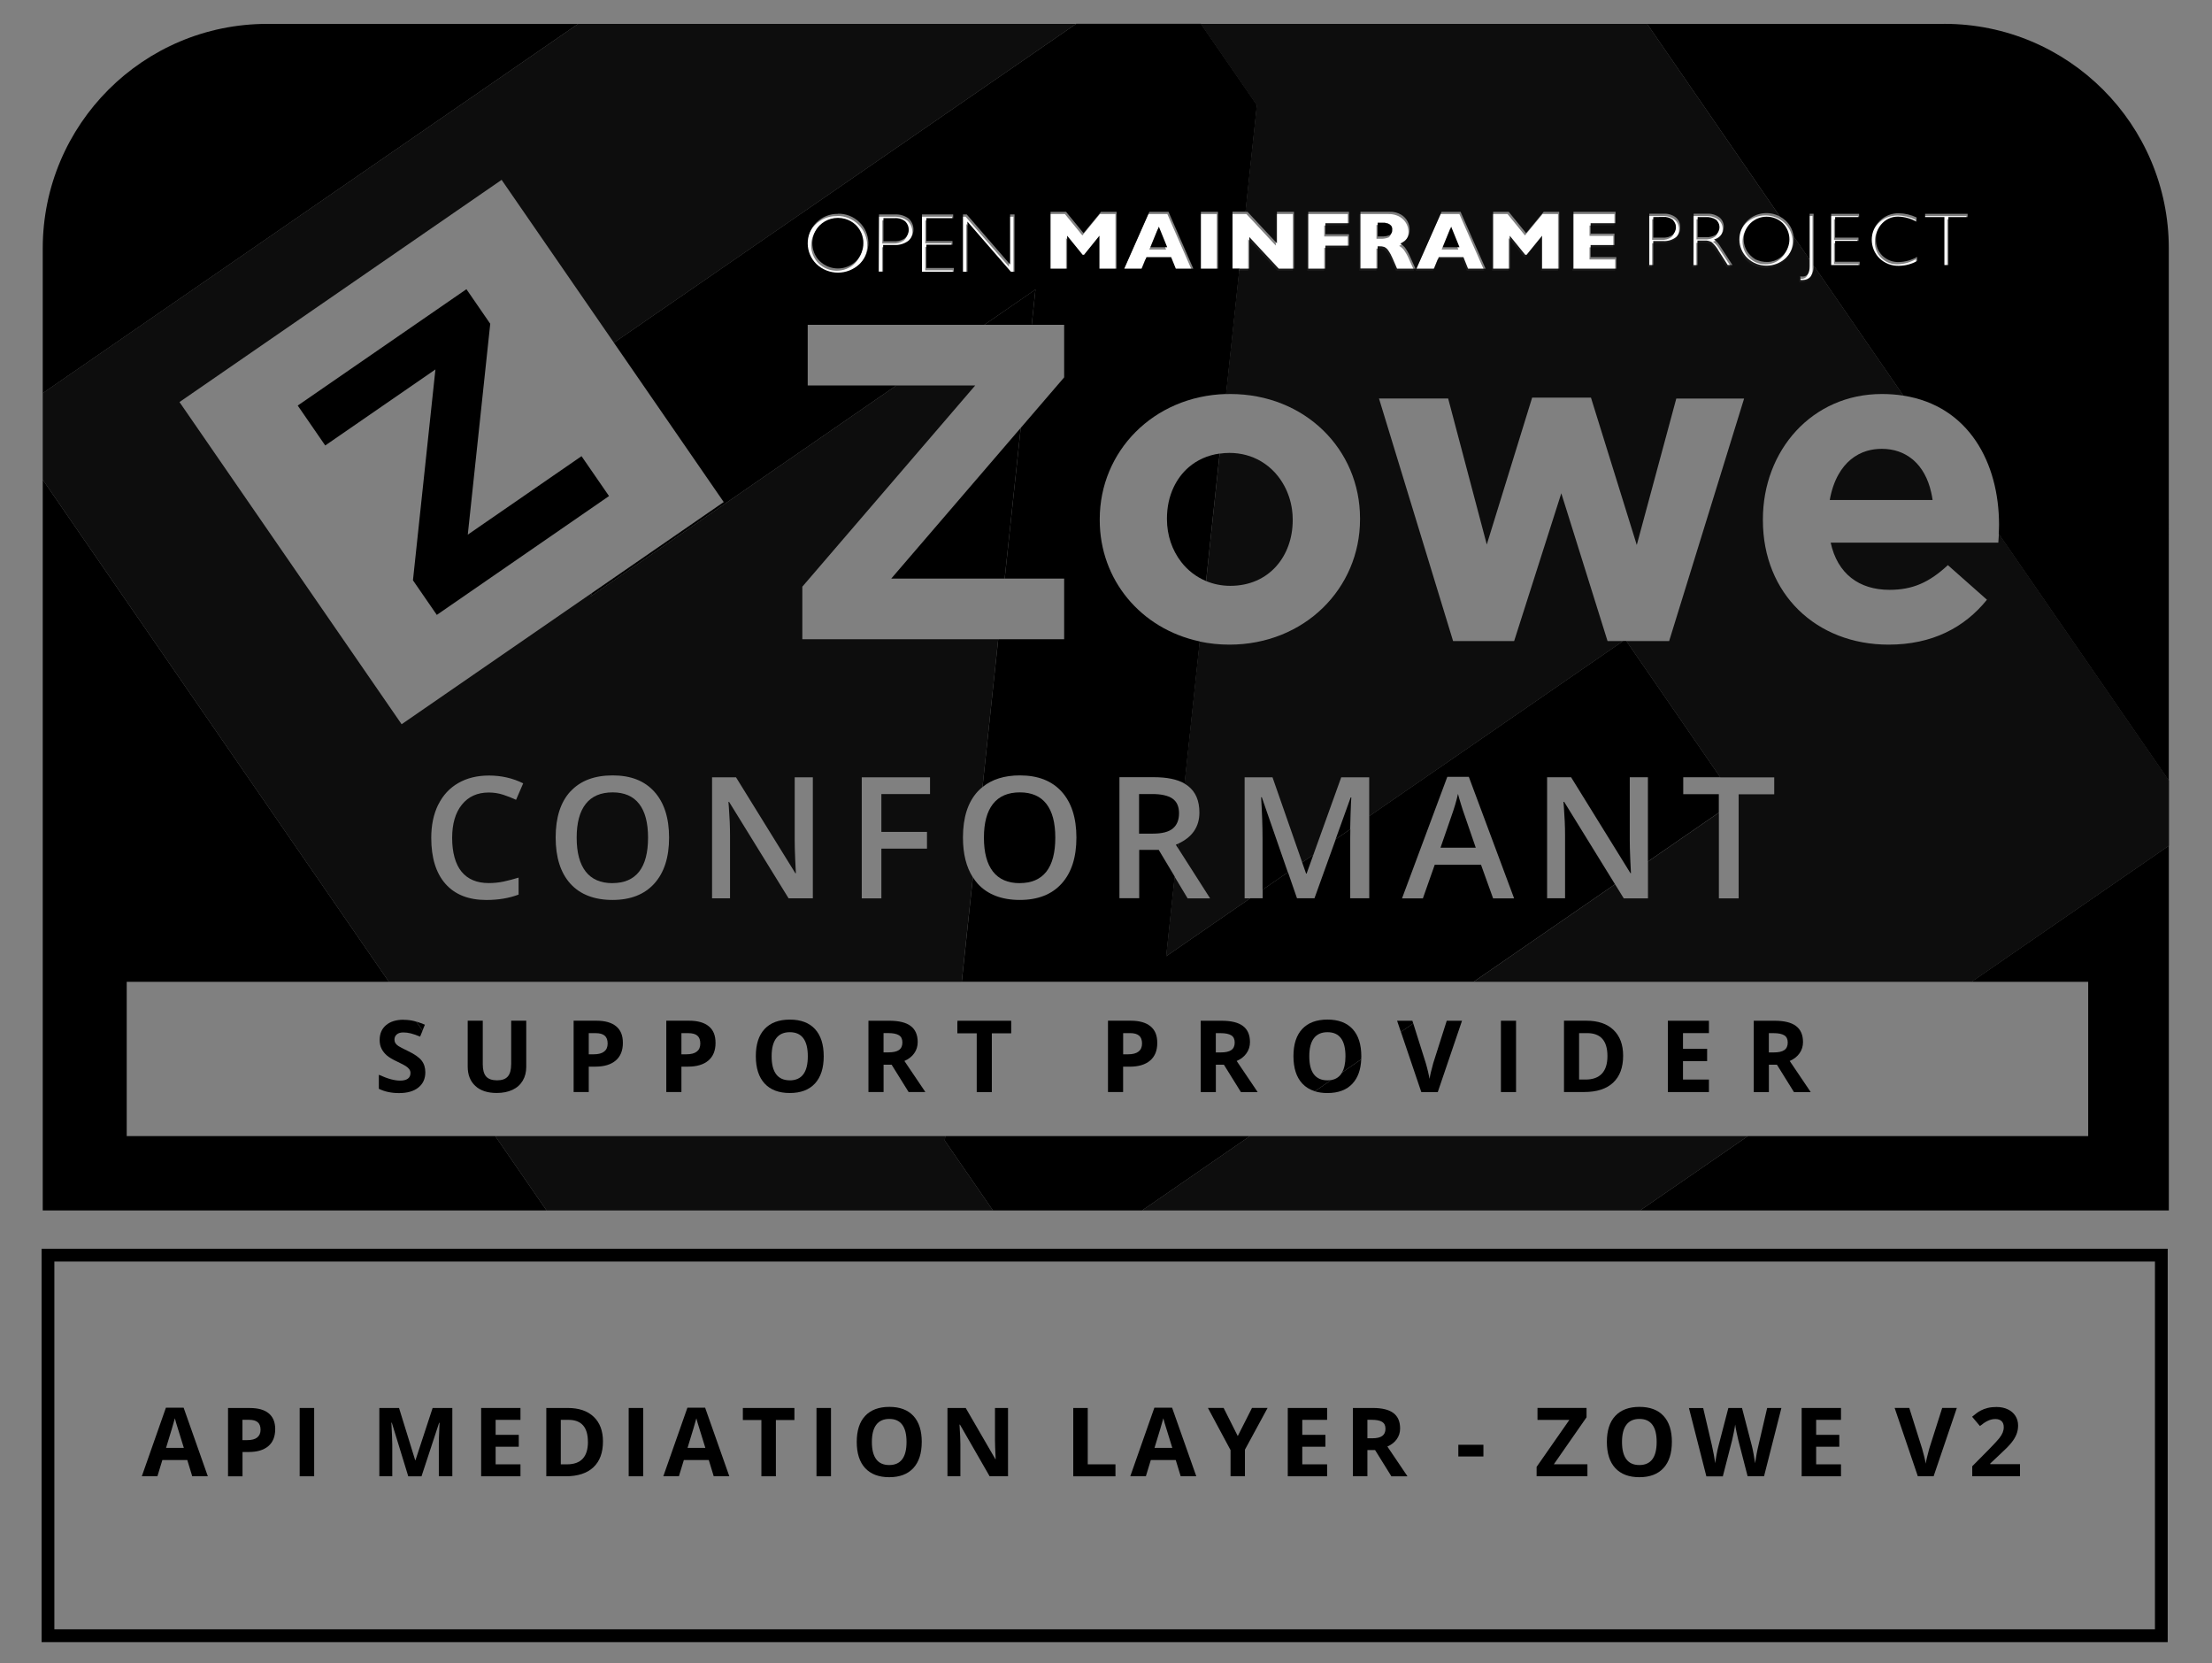 <?xml version="1.0" encoding="UTF-8"?><svg id="a" xmlns="http://www.w3.org/2000/svg" viewBox="0 0 624.24 469.28"><rect x="0" y="0" width="624.24" height="469.28" fill="#808080" stroke="none"/><defs><style>.b{fill:none;}.c{fill:#fff;}.d{opacity:.9;}</style></defs><path class="b" d="M391.91,66.95c.46-.34,.7-.88,.65-1.45v-.05c.06-.61-.22-1.21-.74-1.54-.74-.35-1.55-.51-2.36-.45h-1.01v3.87h1.03c.83,.06,1.66-.08,2.43-.39Z"/><path class="b" d="M483.96,66.8c1.15-.97,1.29-2.69,.32-3.84l-.33-.33c-.84-.55-1.83-.81-2.83-.75h-2.36v5.67h2.39c.99,.06,1.98-.2,2.81-.74Z"/><path class="b" d="M471.67,66.91c1.19-1.07,1.28-2.9,.21-4.09h0s-.02-.03-.03-.04l-.14-.16c-.76-.56-1.7-.84-2.64-.78l-2.83,.04v5.8h2.68c.98,.07,1.95-.2,2.75-.77Z"/><polygon class="b" points="409.2 64.59 406.84 70.39 411.55 70.39 409.2 64.59"/><path class="b" d="M255.08,67.85c1.32-1.23,1.4-3.3,.18-4.62-.04-.06-.1-.12-.16-.16-.83-.63-1.86-.95-2.9-.88h-3.21v6.52h3.02c1.09,.07,2.17-.23,3.07-.86Z"/><path class="b" d="M530.75,127.26c-7.98,0-13.18,5.7-14.7,14.45h29.02c-1.14-8.62-6.21-14.45-14.32-14.45Z"/><polygon class="b" points="326.71 64.59 324.34 70.39 329.06 70.39 326.71 64.59"/><path class="b" d="M231.02,74.33c2.85,2.74,7.36,2.74,10.22,0,2.76-2.82,2.76-7.33,0-10.14-2.85-2.74-7.36-2.74-10.22,0-2.8,2.79-2.81,7.32-.02,10.12h0l.02,.02Z"/><path class="b" d="M502.78,72.72c2.48-2.52,2.48-6.56,0-9.08-2.55-2.47-6.6-2.47-9.14,0-2.5,2.5-2.5,6.56,0,9.06h0c1.21,1.22,2.87,1.88,4.58,1.84h0c1.71,.06,3.36-.61,4.57-1.83Z"/><path class="c" d="M466.24,68.64h2.75c1.29,.1,2.57-.27,3.61-1.04,.82-.7,1.27-1.75,1.22-2.83,.06-1.07-.4-2.11-1.22-2.8-1-.75-2.24-1.12-3.49-1.03h-3.99v14.47h1.11v-6.77Zm0-6.77l2.83-.04c.95-.06,1.88,.22,2.64,.78l.14,.16s.02,.03,.03,.04c1.07,1.19,.98,3.02-.21,4.09h0c-.8,.57-1.77,.84-2.75,.77h-2.68v-5.8Z"/><path class="c" d="M478.72,68.5h2c.72-.04,1.44,.13,2.06,.49,.79,.71,1.45,1.55,1.96,2.48l2.52,3.94h1.34l-3.27-5c-.47-.87-1.13-1.63-1.93-2.22,1.62-.39,2.76-1.84,2.75-3.51,.04-1.05-.41-2.06-1.23-2.72-1.03-.74-2.3-1.1-3.57-1.02h-3.7l-.04,14.5h1.11v-6.94Zm.04-6.62h2.36c1-.06,1.99,.2,2.83,.75l.33,.33c.97,1.15,.83,2.87-.32,3.84-.83,.54-1.82,.8-2.81,.74h-2.39v-5.67Z"/><path class="c" d="M503.64,73.44l.18-.18s.06-.06,.08-.09c2.76-2.9,2.64-7.49-.26-10.25h0c-3.05-2.87-7.81-2.87-10.86,0l-.14,.15h0c-2.82,2.91-2.75,7.55,.15,10.37,3.05,2.88,7.81,2.88,10.86,0Zm-10.01-.74c-2.5-2.5-2.5-6.56,0-9.06h0c2.55-2.48,6.6-2.48,9.14,0,2.48,2.52,2.48,6.56,0,9.08-1.2,1.22-2.85,1.88-4.57,1.84h0c-1.71,.03-3.37-.64-4.58-1.85h0Z"/><path class="c" d="M508.47,79.64c.81,0,1.58-.33,2.13-.92,.7-.94,1.02-2.11,.9-3.27v-14.5h-1.11v14.82c0,1.94-.67,2.9-2.03,2.9-.22,0-.44-.03-.65-.07l.1,1.05c.22,0,.44,0,.67,0Z"/><polygon class="c" points="524.49 74.47 517.56 74.47 517.56 68.6 524.15 68.6 524.15 67.66 517.56 67.66 517.56 61.88 524.33 61.88 524.33 60.95 516.44 60.95 516.44 75.41 524.49 75.41 524.49 74.47"/><path class="c" d="M540.55,61.98h0s.04,.02,.06,.03l-.06-.03Z"/><path class="c" d="M535.58,75.62c1.79-.02,3.55-.48,5.12-1.35v-1.16c-1.57,.9-3.34,1.4-5.14,1.45-1.73,.06-3.41-.58-4.65-1.79-1.22-1.21-1.88-2.88-1.81-4.61-.05-1.71,.6-3.37,1.81-4.58,1.18-1.21,2.8-1.88,4.49-1.84,1.81,.05,3.59,.55,5.16,1.45v-1.21c-1.57-.75-3.29-1.16-5.03-1.19-2-.02-3.92,.74-5.35,2.13-.03,.04-.06,.07-.1,.1h0c-2.89,2.9-2.89,7.59,0,10.48,1.47,1.42,3.46,2.19,5.51,2.12Z"/><polygon class="c" points="548.39 75.41 549.52 75.41 549.52 61.88 554.94 61.88 554.94 60.95 542.95 60.95 542.95 61.88 548.39 61.88 548.39 75.41"/><polygon class="c" points="314.79 76.43 314.79 60.4 310.39 60.4 305.45 66.42 300.53 60.4 296.15 60.4 296.15 76.43 300.84 76.43 300.84 67.14 305.21 72.52 305.6 72.52 309.94 67.14 309.94 76.43 314.79 76.43"/><path class="c" d="M323.21,73.18h6.96l1.32,3.25h4.94l-7-16.03h-5.41l-7.09,16.03h4.94l1.33-3.25Zm3.51-8.59l2.35,5.8h-4.72l2.37-5.8Z"/><rect class="c" x="338.57" y="60.4" width="4.82" height="16.03"/><polygon class="c" points="352.24 67.5 360.56 76.43 364.85 76.43 364.85 60.4 360.03 60.4 360.03 69.28 351.75 60.4 347.46 60.4 347.46 76.43 352.24 76.43 352.24 67.5"/><polygon class="c" points="373.71 69.94 380.36 69.94 380.36 66.72 373.71 66.72 373.71 63.62 380.36 63.62 380.36 60.4 368.88 60.4 368.88 76.43 373.71 76.43 373.71 69.94"/><path class="c" d="M390.35,70.33c.44,.21,.81,.53,1.08,.93,.49,.71,.91,1.48,1.25,2.28l1.26,2.9h5.19l-1.58-3.51c-.38-.88-.86-1.71-1.42-2.48-.35-.43-.79-.8-1.28-1.07,.41-.22,.8-.46,1.17-.73,.41-.33,.75-.75,.99-1.22,.33-.63,.49-1.34,.46-2.06-.01-.77-.2-1.52-.55-2.2-.42-.81-1.06-1.49-1.84-1.96-.99-.58-2.12-.86-3.26-.81h-8.22v15.99h4.84v-6.26h.54c.46-.01,.93,.06,1.36,.2Zm-1.9-6.85h1.01c.81-.06,1.63,.1,2.36,.45,.52,.33,.8,.92,.74,1.54v.05c.05,.56-.2,1.11-.65,1.45-.77,.32-1.6,.45-2.43,.39h-1.03v-3.87Z"/><path class="c" d="M405.71,73.18h6.96l1.3,3.25h4.94l-7.06-16.03h-5.35l-7.09,16.03h4.96l1.33-3.25Zm3.49-8.59l2.35,5.8h-4.71l2.36-5.8Z"/><polygon class="c" points="425.74 67.14 430.12 72.52 430.49 72.52 434.86 67.14 434.86 76.43 439.68 76.43 439.68 60.4 435.31 60.4 430.35 66.42 425.44 60.4 421.04 60.4 421.04 76.43 425.74 76.43 425.74 67.14"/><polygon class="c" points="455.82 73.2 448.57 73.2 448.57 69.78 455.29 69.78 455.29 66.54 448.57 66.54 448.57 63.62 455.61 63.62 455.61 60.4 443.73 60.4 443.73 76.43 455.82 76.43 455.82 73.2"/><path class="c" d="M242.21,75.14l.2-.2s.02-.03,.04-.04c3.13-3.26,3.02-8.43-.24-11.56-1.61-1.6-3.81-2.47-6.07-2.41v.04c-2.26-.05-4.44,.82-6.05,2.41l-.16,.16c-3.16,3.25-3.08,8.43,.16,11.59,3.4,3.21,8.72,3.21,12.12,0Zm-11.19-10.95c2.85-2.74,7.36-2.74,10.22,0,2.76,2.82,2.76,7.33,0,10.14-2.85,2.74-7.36,2.74-10.22,0l-.02-.02c-2.79-2.8-2.79-7.33,.01-10.12h0Z"/><path class="c" d="M248.92,69.75h3.09c1.44,.1,2.86-.32,4.01-1.17,1.76-1.53,1.94-4.2,.41-5.96-.1-.11-.21-.22-.32-.33-1.13-.83-2.51-1.23-3.91-1.15h-4.45l-.07,16.13h1.24v-7.52Zm.07-7.57h3.21c1.04-.06,2.07,.25,2.9,.88,.06,.04,.12,.1,.16,.16,1.23,1.33,1.15,3.39-.18,4.62-.9,.62-1.98,.93-3.07,.86h-3.02v-6.52Z"/><polygon class="c" points="268.87 76.26 261.11 76.26 261.11 69.69 268.48 69.69 268.48 68.65 261.11 68.65 261.11 62.18 268.68 62.18 268.68 61.14 259.87 61.14 259.87 77.3 268.87 77.3 268.87 76.26"/><polygon class="c" points="272.68 63.16 284.96 77.3 285.99 77.3 285.99 61.14 284.74 61.14 284.74 75.26 272.49 61.14 271.44 61.14 271.44 77.3 272.68 77.3 272.68 63.16"/><g><path d="M54.25,416.5l-1.4-4.59h-7.03l-1.4,4.59h-4.4l6.8-19.35h5l6.83,19.35h-4.4Zm-2.37-8.02c-1.29-4.16-2.02-6.51-2.18-7.05-.16-.54-.28-.98-.35-1.29-.29,1.13-1.12,3.91-2.49,8.35h5.02Z"/><path d="M77.66,403.24c0,2.07-.65,3.66-1.94,4.76-1.3,1.1-3.14,1.65-5.53,1.65h-1.75v6.86h-4.09v-19.27h6.16c2.34,0,4.12,.5,5.33,1.51,1.22,1.01,1.83,2.51,1.83,4.5Zm-9.23,3.06h1.34c1.26,0,2.2-.25,2.82-.75,.62-.5,.94-1.22,.94-2.17s-.26-1.67-.79-2.12c-.52-.46-1.34-.69-2.46-.69h-1.86v5.72Z"/><path d="M84.57,416.5v-19.27h4.09v19.27h-4.09Z"/><path d="M115.21,416.5l-4.64-15.12h-.12c.17,3.08,.25,5.13,.25,6.16v8.96h-3.65v-19.27h5.56l4.56,14.74h.08l4.84-14.74h5.56v19.27h-3.81v-9.12c0-.43,0-.93,.02-1.49,.01-.56,.07-2.06,.18-4.48h-.12l-4.97,15.1h-3.74Z"/><path d="M146.88,416.5h-11.1v-19.27h11.1v3.35h-7.01v4.23h6.53v3.35h-6.53v4.97h7.01v3.38Z"/><path d="M170.16,406.68c0,3.17-.9,5.6-2.71,7.29-1.81,1.69-4.41,2.53-7.82,2.53h-5.46v-19.27h6.05c3.15,0,5.59,.83,7.33,2.49,1.74,1.66,2.61,3.98,2.61,6.96Zm-4.25,.11c0-4.14-1.83-6.21-5.48-6.21h-2.17v12.55h1.75c3.94,0,5.91-2.11,5.91-6.34Z"/><path d="M177.42,416.5v-19.27h4.09v19.27h-4.09Z"/><path d="M201.42,416.5l-1.4-4.59h-7.03l-1.4,4.59h-4.4l6.8-19.35h5l6.83,19.35h-4.4Zm-2.37-8.02c-1.29-4.16-2.02-6.51-2.18-7.05-.16-.54-.28-.98-.35-1.29-.29,1.13-1.12,3.91-2.49,8.35h5.02Z"/><path d="M218.96,416.5h-4.09v-15.87h-5.23v-3.4h14.55v3.4h-5.23v15.87Z"/><path d="M230.42,416.5v-19.27h4.09v19.27h-4.09Z"/><path d="M260.12,406.83c0,3.19-.79,5.64-2.37,7.36-1.58,1.71-3.85,2.57-6.8,2.57s-5.22-.86-6.8-2.57c-1.58-1.71-2.37-4.17-2.37-7.38s.79-5.66,2.38-7.35c1.59-1.69,3.86-2.54,6.82-2.54s5.23,.85,6.8,2.56c1.57,1.71,2.35,4.16,2.35,7.36Zm-14.07,0c0,2.15,.41,3.78,1.23,4.87,.82,1.09,2.04,1.63,3.66,1.63,3.26,0,4.89-2.17,4.89-6.5s-1.62-6.51-4.86-6.51c-1.63,0-2.85,.55-3.68,1.64-.83,1.09-1.24,2.72-1.24,4.87Z"/><path d="M284.48,416.5h-5.2l-8.38-14.58h-.12c.17,2.58,.25,4.41,.25,5.51v9.07h-3.65v-19.27h5.15l8.37,14.44h.09c-.13-2.51-.2-4.28-.2-5.31v-9.12h3.68v19.27Z"/><path d="M302.88,416.5v-19.27h4.09v15.9h7.82v3.38h-11.9Z"/><path d="M333.2,416.5l-1.4-4.59h-7.03l-1.4,4.59h-4.4l6.8-19.35h5l6.83,19.35h-4.4Zm-2.37-8.02c-1.29-4.16-2.02-6.51-2.18-7.05-.16-.54-.28-.98-.35-1.29-.29,1.13-1.12,3.91-2.49,8.35h5.02Z"/><path d="M349.3,405.16l4.02-7.94h4.4l-6.39,11.77v7.5h-4.06v-7.37l-6.39-11.91h4.43l3.99,7.94Z"/><path d="M374.52,416.5h-11.1v-19.27h11.1v3.35h-7.01v4.23h6.53v3.35h-6.53v4.97h7.01v3.38Z"/><path d="M385.89,409.1v7.4h-4.09v-19.27h5.62c2.62,0,4.56,.48,5.81,1.43,1.26,.95,1.89,2.4,1.89,4.34,0,1.13-.31,2.14-.94,3.03-.62,.88-1.51,1.58-2.65,2.08,2.9,4.33,4.79,7.13,5.67,8.4h-4.54l-4.6-7.4h-2.17Zm0-3.32h1.32c1.29,0,2.25-.21,2.86-.65s.92-1.11,.92-2.03-.31-1.56-.94-1.95c-.63-.39-1.6-.58-2.92-.58h-1.24v5.21Z"/><path d="M411.55,410.91v-3.3h7.08v3.3h-7.08Z"/><path d="M447.98,416.5h-14.34v-2.65l9.24-13.25h-8.99v-3.38h13.84v2.64l-9.23,13.26h9.48v3.38Z"/><path d="M471.81,406.83c0,3.19-.79,5.64-2.37,7.36-1.58,1.71-3.85,2.57-6.8,2.57s-5.22-.86-6.8-2.57c-1.58-1.71-2.37-4.17-2.37-7.38s.79-5.66,2.38-7.35c1.59-1.69,3.86-2.54,6.82-2.54s5.23,.85,6.8,2.56c1.57,1.71,2.35,4.16,2.35,7.36Zm-14.07,0c0,2.15,.41,3.78,1.23,4.87,.82,1.09,2.04,1.63,3.66,1.63,3.26,0,4.89-2.17,4.89-6.5s-1.62-6.51-4.86-6.51c-1.63,0-2.85,.55-3.68,1.64-.83,1.09-1.24,2.72-1.24,4.87Z"/><path d="M497.84,416.5h-4.65l-2.61-10.12c-.1-.36-.26-1.11-.5-2.23-.23-1.13-.37-1.89-.4-2.27-.05,.47-.19,1.24-.4,2.29-.21,1.05-.37,1.8-.49,2.25l-2.6,10.1h-4.64l-4.92-19.27h4.02l2.46,10.52c.43,1.94,.74,3.62,.94,5.05,.05-.5,.17-1.28,.36-2.33,.19-1.05,.37-1.87,.53-2.45l2.81-10.8h3.86l2.81,10.8c.12,.48,.28,1.22,.46,2.21,.18,.99,.32,1.85,.42,2.56,.09-.69,.23-1.54,.42-2.56,.19-1.02,.37-1.85,.53-2.49l2.45-10.52h4.02l-4.9,19.27Z"/><path d="M519.54,416.5h-11.1v-19.27h11.1v3.35h-7.01v4.23h6.53v3.35h-6.53v4.97h7.01v3.38Z"/><path d="M548.1,397.22h4.13l-6.55,19.27h-4.46l-6.54-19.27h4.13l3.62,11.47c.2,.68,.41,1.47,.63,2.37,.22,.9,.35,1.53,.4,1.88,.1-.81,.43-2.22,.99-4.25l3.65-11.47Z"/><path d="M570.05,416.5h-13.47v-2.83l4.84-4.89c1.43-1.47,2.37-2.49,2.81-3.05,.44-.57,.76-1.09,.95-1.58,.19-.48,.29-.98,.29-1.5,0-.77-.21-1.35-.64-1.73-.43-.38-1-.57-1.71-.57-.75,0-1.47,.17-2.17,.51-.7,.34-1.44,.83-2.2,1.46l-2.21-2.62c.95-.81,1.74-1.38,2.36-1.71,.62-.33,1.3-.59,2.04-.77,.74-.18,1.56-.27,2.48-.27,1.2,0,2.27,.22,3.19,.66,.92,.44,1.64,1.05,2.15,1.85,.51,.79,.76,1.7,.76,2.72,0,.89-.16,1.72-.47,2.5-.31,.78-.79,1.58-1.45,2.39-.65,.82-1.81,1.98-3.46,3.49l-2.48,2.33v.18h8.4v3.43Z"/></g><g><polygon points="368.73 246.47 370.65 241.13 367.48 243.31 368.59 246.47 368.73 246.47"/><path d="M243.61,69.3c-.06,.68-.23,1.36-.49,2.01,.26-.65,.42-1.32,.49-2.01Z"/><path d="M252.53,61.54h0c.26-.02,.52,0,.78,.02-.26-.03-.51-.04-.77-.02Z"/><path d="M332.35,239.12l.11-1.08c-.21,.1-.4,.2-.62,.29l.5,.79Z"/><path d="M231.34,63.55c-.08,.08-.15,.17-.23,.26,.08-.09,.15-.18,.24-.26h0Z"/><path d="M344.2,127.97c-3.46,.48-6.4,1.85-8.73,3.86,2.33-2.01,5.27-3.38,8.73-3.86h0Z"/><path d="M321.45,224.02v11.17h3.88c2.6,0,4.49-.48,5.65-1.45s1.75-2.4,1.75-4.3-.63-3.32-1.89-4.16-3.16-1.26-5.7-1.26h-3.69Z"/><path d="M548.71,6.74h-83.89l37.48,54.35c.59,.32,1.15,.71,1.66,1.19h0c1.28,1.22,2.01,2.79,2.2,4.41l4.54,6.58v-12.96h1.11v14.5s0,.05,0,.08l25.33,36.73c18.47,2.88,27,18.97,27,36.42,0,.81-.04,1.68-.09,2.59l48,69.6V70.08c0-34.98-28.36-63.35-63.35-63.35Zm-23.9,68.04h-8.04v-14.46h7.89v.93h-6.77v5.78h6.59v.94h-6.59v5.87h6.92v.94Zm16.21-1.14c-1.57,.87-3.32,1.33-5.12,1.35-2.05,.07-4.03-.7-5.51-2.12-2.89-2.89-2.89-7.58,0-10.47h0s.07-.07,.1-.11c1.43-1.39,3.36-2.16,5.35-2.13,1.74,.03,3.46,.44,5.03,1.19h0l.06,.03s-.04-.02-.06-.03v1.21c-1.58-.9-3.35-1.4-5.16-1.45-1.69-.04-3.31,.63-4.49,1.84-1.21,1.21-1.87,2.87-1.81,4.58-.07,1.72,.59,3.39,1.81,4.61,1.24,1.2,2.92,1.85,4.65,1.79,1.81-.05,3.58-.55,5.14-1.45v1.16Zm14.25-12.39h-5.42v13.53h-1.13v-13.53h-5.44v-.93h11.99v.93Z"/><path d="M254.7,67.61c.24-.11,.48-.25,.71-.41,.5-.46,.82-1.04,.96-1.65-.14,.61-.46,1.19-.96,1.65-.22,.16-.46,.29-.71,.41Z"/><path d="M256.26,63.69c-.14-.4-.37-.78-.68-1.11-.04-.06-.1-.12-.16-.16,.06,.04,.12,.1,.16,.16,.31,.33,.53,.71,.68,1.11Z"/><polygon points="327.04 63.95 327.04 63.95 329.39 69.74 327.04 63.95"/><path d="M413.27,229.86c-.23-.62-.56-1.6-.97-2.94-.41-1.34-.7-2.32-.85-2.94-.42,1.92-1.04,4.01-1.85,6.28l-3.08,8.9h9.95l-3.2-9.3Z"/><path d="M204.25,141.64l-37.21,25.66-.35,.95,86.27-59.5h-25.02v-17.11h49.83l14.45-9.96-1.06,9.96h9.15v14.83l-12.25,14.25-4.53,42.52h16.78v17.11h-18.6l-4.44,41.7c2.67-2.18,6.18-3.29,10.57-3.29,5.08,0,9,1.53,11.77,4.6,2.77,3.07,4.16,7.39,4.16,12.96s-1.39,9.88-4.17,12.96c-2.78,3.08-6.72,4.62-11.81,4.62s-9.11-1.53-11.88-4.59c-.5-.56-.94-1.17-1.35-1.81l-3.14,29.48h144.45l39.89-27.51-14.35-23.25h-.19l.12,1.52c.22,2.9,.33,5.54,.33,7.94v17.75h-5.07v-34.15h6.77l16.75,27.07h.14c-.03-.36-.09-1.66-.19-3.91s-.14-4.01-.14-5.27v-17.89h5.12v23.78l20.01-13.8v-5.19h-10.04v-4.79h10.45l-26.51-38.44h-.9l-71.65,49.41v23.18h-5.37v-16.89c0-.76,.01-1.64,.03-2.6l-4.12,2.84-6,16.65h-4.93l-2.55-7.35-7.14,4.92v2.43h-3.52l-23.69,16.34,2.39-22.46-4.51-7.53h-5.51v13.64h-5.58v-34.15h9.65c3.75,0,6.66,.6,8.75,1.8l4.27-40.1c-16.66-3.53-28.23-17.41-28.23-34.23v-.25c0-19.14,15.12-34.74,35.67-35.33l3.77-35.4h-1.97v-16.03h3.68l3.21-30.09-15.81-22.93h-35.18L173.24,96.69l31,44.95Zm204.19,77.52h6.07l12.78,34.29h-5.93l-3.41-9.48h-13.06l-3.34,9.48h-5.89l12.78-34.29ZM338.9,59.76h4.82v16.03h-4.82v-16.03Zm-14.55,0h5.41l7,16.03h-4.94l-1.32-3.25h-6.96l-1.33,3.25h-4.94l7.09-16.03Zm-27.88,0h4.38l4.93,6.01,4.94-6.01h4.39v16.03h-4.84v-9.29l-4.35,5.38h-.39l-4.37-5.38v9.29h-4.69v-16.03Zm-24.71,.74h1.06l12.24,14.12v-14.12h1.25v16.16h-1.03l-12.27-14.14v14.14h-1.25v-16.16Zm-11.57,0h8.81v1.04h-7.57v6.46h7.37v1.04h-7.37v6.56h7.76v1.05h-9v-16.16Zm-12.12,0h4.45c1.4-.09,2.78,.32,3.91,1.15,.11,.1,.22,.21,.32,.33,1.53,1.76,1.35,4.43-.41,5.96-1.16,.86-2.58,1.27-4.02,1.17h-3.09v7.52h-1.24l.07-16.13Zm-17.81,2.41l.16-.16c1.61-1.59,3.79-2.45,6.05-2.41v-.04c2.27-.06,4.46,.81,6.07,2.41,3.26,3.13,3.37,8.3,.24,11.56-.01,0-.03,.02-.04,.04l-.2,.2c-3.4,3.21-8.71,3.21-12.12,0-3.24-3.16-3.31-8.35-.16-11.59Z"/><path d="M287.77,249.15c3.32,0,5.82-1.08,7.51-3.22,1.69-2.15,2.53-5.35,2.53-9.6s-.84-7.37-2.51-9.53c-1.67-2.16-4.17-3.25-7.49-3.25s-5.88,1.08-7.58,3.25c-1.71,2.17-2.56,5.34-2.56,9.53s.85,7.39,2.55,9.57c1.7,2.17,4.21,3.26,7.54,3.26Z"/><polygon points="231.33 73.67 231.33 73.67 231.35 73.69 231.33 73.67 231.33 73.67"/><polygon points="266.76 320.53 266.62 321.8 280.21 341.5 322.31 341.5 352.72 320.53 266.76 320.53"/><polygon points="35.76 320.53 35.76 276.99 109.75 276.99 12.06 135.34 12.06 323.06 12.06 341.5 154.24 341.5 139.77 320.53 35.76 320.53"/><path d="M75.41,6.74c-34.98,0-63.35,28.36-63.35,63.35v40.84L163.14,6.74H75.41Z"/><polygon points="589.3 276.99 589.3 320.53 493.26 320.53 462.85 341.5 612.06 341.5 612.06 238.6 556.39 276.99 589.3 276.99"/><path d="M329.8,141.71c.16-.73,.35-1.45,.58-2.14-.23,.7-.43,1.41-.58,2.14Z"/><path d="M330.37,152.97c-.34-1.02-.61-2.07-.78-3.15,.18,1.08,.44,2.13,.78,3.15Z"/><path d="M329.32,146.26h0c0-1.56,.16-3.09,.47-4.55-.31,1.46-.47,2.99-.47,4.55Z"/><path d="M333.34,158.53c-1.28-1.65-2.29-3.54-2.97-5.57,.69,2.03,1.69,3.91,2.97,5.57Z"/><path d="M469.24,67.03c.36,.03,.71,0,1.06-.07-.35,.06-.7,.1-1.06,.07h0Z"/><path d="M472.17,62.13s.02,.03,.03,.04h0s-.02-.02-.03-.04l-.14-.16c-.76-.56-1.7-.84-2.64-.78h0c.95-.06,1.88,.22,2.64,.78l.14,.16Z"/><path d="M472,66.26c-.4,.28-.84,.5-1.31,.63,.47-.13,.91-.34,1.31-.63Z"/><path d="M472,66.26h0c.1-.09,.18-.19,.26-.29-.08,.1-.17,.2-.27,.29h0Z"/><path d="M392.24,66.31c.23-.17,.4-.39,.52-.64-.11,.25-.29,.47-.52,.64Z"/><g class="d"><path d="M563.9,153.1h-47.27c1.9,8.74,7.98,13.31,16.6,13.31,6.46,0,11.15-2.03,16.47-6.97l11.03,9.76c-6.34,7.86-15.46,12.67-27.75,12.67-20.4,0-35.48-14.32-35.48-35.1v-.25c0-19.39,13.81-35.36,33.58-35.36,2.14,0,4.16,.16,6.08,.46l-25.33-36.73c.1,1.14-.22,2.27-.9,3.19-.55,.59-1.33,.92-2.13,.92-.22,0-.44,0-.67,0l-.1-1.05c.21,.05,.43,.07,.65,.07,1.36,0,2.03-.96,2.03-2.9v-1.86l-4.54-6.58c.24,2.06-.4,4.22-1.95,5.84-.03,.03-.06,.06-.08,.09l-.18,.18c-3.05,2.88-7.81,2.88-10.86,0-2.9-2.82-2.97-7.46-.15-10.37h0l.14-.15c2.54-2.39,6.26-2.79,9.2-1.19L464.83,6.74h-125.97l15.81,22.93-3.21,30.09h.61l8.29,8.88v-8.88h4.81v16.03h-4.29l-8.32-8.93v8.93h-2.81l-3.77,35.4c.4-.01,.8-.03,1.21-.03,21.04,0,36.62,15.59,36.62,35.1v.25c0,19.52-15.71,35.36-36.88,35.36-2.91,0-5.72-.31-8.39-.88l-4.27,40.1c.37,.21,.72,.43,1.03,.68,2.12,1.65,3.18,4.14,3.18,7.47,0,4.04-2.02,6.96-6.02,8.8l-.11,1.08,9.15,14.33h-6.35l-3.67-6.12-2.39,22.46,23.69-16.34h-1.54v-34.15h7.87l8.38,24.01,3.16-2.18,7.85-21.83h7.9v10.97l71.65-49.41h-4.39l-13.05-41.69-13.31,41.69h-17.23l-20.91-68.43h19.52l10.9,41.19,12.8-41.44h16.6l12.93,41.57,11.15-41.31h19.14l-21.16,68.43h-12.07l26.51,38.44h15.22v4.79h-10.04v29.36h-5.58v-24.18l-20.01,13.8v10.37h-6.84l-2.45-3.97-39.89,27.51h140.54l55.67-38.4v-18.37l-48-69.6c-.05,.81-.11,1.64-.16,2.48ZM380.68,62.98h-6.65v3.1h6.65v3.22h-6.65v6.49h-4.83v-16.03h11.48v3.22Zm13.58,12.81l-1.26-2.9c-.34-.8-.75-1.57-1.25-2.28-.27-.4-.65-.72-1.08-.93-.44-.15-.9-.22-1.36-.2h-.54v6.26h-4.84v-15.99h8.22c1.14-.05,2.27,.23,3.26,.81,.79,.47,1.42,1.14,1.84,1.96,.35,.68,.54,1.44,.55,2.2,.03,.71-.13,1.42-.46,2.06-.24,.47-.58,.88-.99,1.22-.38,.27-.77,.51-1.17,.73,.49,.27,.92,.64,1.28,1.07,.56,.77,1.04,1.6,1.42,2.48l1.58,3.51h-5.19Zm20.03,0l-1.3-3.25h-6.96l-1.33,3.25h-4.96l7.09-16.03h5.35l7.06,16.03h-4.94Zm25.71,0h-4.82v-9.29l-4.37,5.38h-.37l-4.38-5.38v9.29h-4.69v-16.03h4.4l4.91,6.01,4.96-6.01h4.38v16.03Zm16.13,0h-12.09v-16.03h11.88v3.21h-7.04v2.93h6.73v3.23h-6.73v3.42h7.25v3.23Zm16.78-8.83c-1.04,.77-2.32,1.14-3.61,1.04h-2.75v6.77h-1.11v-14.47h3.99c1.25-.09,2.49,.28,3.49,1.03,.83,.69,1.28,1.73,1.22,2.8,.05,1.08-.4,2.12-1.22,2.83Zm14.66,7.81l-2.52-3.94c-.51-.93-1.17-1.77-1.96-2.48-.62-.36-1.34-.54-2.06-.49h-2v6.94h-1.11l.04-14.5h3.7c1.27-.09,2.53,.27,3.57,1.02,.82,.66,1.27,1.67,1.23,2.72,0,1.67-1.13,3.12-2.75,3.51,.8,.59,1.46,1.35,1.93,2.22l3.27,5h-1.34Z"/></g><path d="M388.77,66.7h1.03c.21,.01,.42,.02,.62,0-.21,0-.41,0-.62,0h-1.03Z"/><path d="M481.45,61.24c.45-.03,.9,.02,1.34,.12-.44-.1-.89-.15-1.34-.12h-2.36v0h2.36Z"/><polygon points="292.21 81.68 277.77 91.64 291.15 91.64 292.21 81.68"/><polygon points="164.11 128.7 132.01 150.84 138.35 91.35 131.63 81.59 84.02 114.42 91.78 125.68 122.88 104.23 116.54 163.72 123.27 173.48 171.87 139.95 164.11 128.7"/><polygon points="283.52 163.24 288.05 120.72 251.51 163.24 283.52 163.24"/><g class="d"><polygon points="266.76 320.53 139.77 320.53 154.24 341.5 280.21 341.5 266.62 321.8 266.76 320.53"/></g><g class="d"><polygon points="352.72 320.53 322.31 341.5 462.85 341.5 493.26 320.53 352.72 320.53"/></g><g class="d"><path d="M271.4,276.99l3.14-29.48c-1.85-2.89-2.79-6.62-2.79-11.23,0-5.64,1.39-9.97,4.17-12.99,.42-.45,.87-.86,1.34-1.24l4.44-41.7h-55.28v-14.83l48.79-56.77h-22.25l-86.27,59.5,.35-.95-53.7,37.03L50.65,113.43l90.91-62.69,31.69,45.95L303.67,6.74H163.14L12.06,110.92v24.42l97.69,141.65h161.65Zm-28.21-57.69h19.27v4.72h-13.73v10.67h12.87v4.74h-12.87v14.02h-5.54v-34.15Zm-42.25,0h6.77l16.75,27.07h.14c-.03-.36-.09-1.66-.19-3.91s-.14-4.01-.14-5.27v-17.89h5.12v34.15h-6.84l-16.79-27.21h-.19l.12,1.52c.22,2.9,.33,5.54,.33,7.94v17.75h-5.07v-34.15Zm-39.95,3.99c2.78-3.02,6.75-4.53,11.9-4.53s9,1.53,11.77,4.6c2.77,3.07,4.16,7.39,4.16,12.96s-1.39,9.88-4.17,12.96c-2.78,3.08-6.72,4.62-11.81,4.62s-9.11-1.53-11.88-4.59c-2.76-3.06-4.15-7.41-4.15-13.05s1.39-9.97,4.17-12.99Zm-37.32,3.76c1.3-2.66,3.18-4.7,5.64-6.12s5.35-2.13,8.67-2.13c3.49,0,6.71,.73,9.67,2.2l-2.01,4.65c-1.15-.54-2.37-1.02-3.66-1.44-1.29-.41-2.64-.62-4.05-.62-3.21,0-5.73,1.14-7.57,3.41-1.84,2.27-2.76,5.41-2.76,9.41s.88,7.36,2.65,9.51c1.77,2.15,4.33,3.22,7.67,3.22,1.45,0,2.85-.14,4.2-.43,1.36-.29,2.76-.66,4.23-1.11v4.79c-2.68,1.01-5.72,1.52-9.11,1.52-5,0-8.84-1.51-11.52-4.54-2.68-3.03-4.02-7.36-4.02-13,0-3.55,.65-6.66,1.95-9.32Z"/></g><g class="d"><path d="M172.84,249.15c3.32,0,5.82-1.08,7.51-3.22,1.69-2.15,2.53-5.35,2.53-9.6s-.84-7.37-2.51-9.53c-1.67-2.16-4.17-3.25-7.49-3.25s-5.88,1.08-7.58,3.25c-1.71,2.17-2.56,5.34-2.56,9.53s.85,7.39,2.55,9.57c1.7,2.17,4.21,3.26,7.54,3.26Z"/></g><path d="M346.94,127.76c3.33,0,6.32,.85,8.86,2.33-2.54-1.48-5.53-2.33-8.86-2.33-.95,0-1.86,.08-2.74,.21h0c.88-.12,1.79-.21,2.74-.21Z"/><path d="M493.95,63c-.06,.06-.12,.13-.18,.2,.06-.07,.11-.13,.18-.2h0Z"/><path d="M497.9,73.89c.21,.02,.42,.02,.64,.02h0c-.21,0-.43,0-.64-.02Z"/><path d="M381.36,224.98h-.19l-4.26,11.82,4.12-2.84c.02-1.19,.05-2.52,.1-4.03,.08-2.73,.16-4.38,.22-4.95Z"/><path d="M355.9,224.93c.26,4.24,.4,8.21,.4,11.91v14.18l7.14-4.92-7.35-21.17h-.19Z"/><path d="M392.49,63.57c-.1-.11-.21-.21-.34-.29-.55-.26-1.15-.42-1.75-.45-.2-.01-.41-.01-.61,0h-1.01v3.87h1.03c.21,.01,.42,.02,.62,0,.62-.03,1.23-.16,1.81-.4,.23-.17,.4-.39,.52-.64,.11-.25,.16-.53,.14-.81v-.05c.02-.15,.01-.3-.02-.45-.05-.29-.18-.57-.38-.79Z"/><path d="M484.61,62.32l-.33-.33c-.46-.3-.96-.51-1.49-.63-.44-.1-.89-.15-1.34-.12h-2.36v5.67h2.39c.99,.06,1.98-.2,2.81-.74,1.15-.97,1.29-2.69,.32-3.84Z"/><path d="M472.79,63.16c-.04-.13-.11-.25-.17-.37-.02-.05-.04-.1-.07-.14-.07-.12-.16-.22-.24-.33-.04-.05-.06-.1-.1-.14h0s-.02-.02-.03-.04l-.14-.16c-.76-.56-1.7-.84-2.64-.78l-2.83,.04v5.8h2.68c.36,.03,.71,0,1.06-.07,.13-.02,.26-.04,.38-.07,.47-.13,.91-.34,1.31-.63,.1-.09,.18-.19,.27-.29,.04-.05,.09-.09,.13-.14,.08-.11,.15-.24,.21-.36,.02-.04,.06-.08,.08-.13,.06-.14,.11-.28,.15-.43,0-.03,.03-.07,.04-.1,.03-.13,.05-.27,.06-.41,0-.05,.02-.09,.02-.14,0-.14,0-.28-.02-.42,0-.05,0-.09,0-.14-.02-.14-.06-.28-.1-.42-.01-.04-.02-.08-.03-.13Z"/><path d="M340.36,163.92l3.83-35.96c-3.46,.48-6.4,1.85-8.73,3.86-1.81,1.56-3.25,3.51-4.28,5.71-.31,.65-.57,1.33-.81,2.03-.23,.7-.43,1.41-.58,2.14-.31,1.46-.47,2.99-.47,4.56v.25c0,1.12,.09,2.23,.27,3.31,.18,1.08,.44,2.13,.78,3.15,.69,2.03,1.69,3.91,2.97,5.57,1.82,2.35,4.2,4.22,7.02,5.39Z"/><g class="d"><path d="M344.2,127.97l-3.83,35.96c2.06,.86,4.35,1.35,6.83,1.35,11.03,0,17.61-8.49,17.61-18.5v-.25c0-.92-.07-1.83-.19-2.72-.33-2.41-1.08-4.71-2.2-6.77-.67-1.23-1.45-2.38-2.37-3.41-.07-.08-.12-.16-.19-.23-1.18-1.29-2.54-2.4-4.06-3.29-2.54-1.48-5.53-2.33-8.86-2.33-.95,0-1.86,.08-2.74,.21Z"/></g><polygon points="407.16 69.74 411.88 69.74 409.53 63.95 407.16 69.74"/><path d="M254.7,67.61c.24-.11,.48-.25,.71-.41,.5-.46,.82-1.04,.96-1.65,.05-.2,.08-.41,.08-.62,.02-.42-.05-.84-.19-1.24s-.37-.78-.68-1.11c-.04-.06-.1-.12-.16-.16-.62-.48-1.35-.77-2.12-.86-.26-.03-.51-.04-.78-.02h-3.21v6.52h3.02c.82,.05,1.63-.1,2.37-.45Z"/><g class="d"><path d="M526.88,127.2c-.86,.26-1.68,.59-2.45,1.01s-1.49,.9-2.16,1.46c-1.34,1.12-2.49,2.52-3.42,4.17-1.17,2.06-2,4.49-2.48,7.23h29.02c-.1-.75-.24-1.47-.4-2.17-.86-3.83-2.57-6.98-5.05-9.13-.09-.08-.19-.15-.29-.23-2.28-1.86-5.16-2.91-8.59-2.91-1.5,0-2.9,.2-4.19,.58Z"/></g><polygon points="329.39 69.74 327.04 63.95 324.67 69.74 329.39 69.74"/><path d="M230.84,73.12c.08,.1,.18,.2,.27,.3,.07,.08,.14,.17,.22,.24h0l.02,.02c1.43,1.37,3.27,2.06,5.11,2.06,.46,0,.92-.04,1.37-.13s.9-.21,1.34-.39c.43-.17,.86-.39,1.26-.64,.4-.26,.78-.56,1.14-.9,.35-.35,.65-.73,.91-1.13,.26-.4,.47-.82,.65-1.25,.26-.65,.42-1.32,.49-2.01,.02-.23,.03-.46,.03-.69,0-.46-.04-.92-.13-1.37-.04-.23-.1-.45-.16-.67-.13-.44-.3-.88-.52-1.29-.16-.31-.35-.62-.56-.91s-.44-.57-.7-.83c-.89-.86-1.95-1.45-3.06-1.77-1.34-.39-2.76-.39-4.1,0-1.11,.32-2.17,.91-3.06,1.77h0c-.08,.08-.16,.17-.24,.26-.09,.09-.18,.19-.26,.28-.07,.09-.13,.18-.2,.27-.08,.1-.16,.21-.23,.31-.06,.09-.11,.18-.16,.27-.07,.11-.14,.22-.2,.34-.05,.09-.08,.18-.13,.27-.06,.12-.12,.24-.17,.36-.04,.1-.07,.21-.11,.32-.04,.11-.08,.22-.12,.34-.03,.11-.05,.22-.08,.33-.03,.11-.06,.23-.08,.34-.02,.1-.03,.21-.05,.31-.02,.12-.04,.24-.05,.37-.01,.11-.01,.22-.02,.33,0,.12-.02,.24-.02,.35,0,.11,.01,.22,.01,.33,0,.12,0,.24,.02,.36,.01,.11,.03,.21,.05,.32,.02,.12,.03,.24,.05,.36,.02,.1,.05,.2,.07,.3,.03,.12,.05,.25,.09,.37,.03,.11,.08,.22,.11,.33,.04,.11,.07,.22,.11,.33,.04,.11,.1,.22,.15,.33,.05,.1,.09,.21,.14,.31,.05,.1,.11,.19,.17,.28,.06,.11,.12,.22,.19,.33,.07,.1,.15,.2,.22,.31,.07,.09,.13,.19,.2,.27Z"/><path d="M493.96,63c-.06,.06-.12,.13-.18,.2-.09,.1-.18,.19-.26,.29-.03,.04-.05,.08-.08,.11-.1,.13-.21,.27-.3,.4-.23,.34-.41,.7-.57,1.07,0,.01-.01,.03-.02,.04-.05,.11-.08,.23-.12,.34-.03,.08-.06,.16-.09,.25-.01,.05-.02,.1-.04,.15-.04,.15-.08,.3-.11,.45-.01,.05-.01,.11-.02,.16-.02,.15-.05,.3-.06,.45,0,.09,0,.17-.01,.26,0,.12-.02,.23-.02,.35s.01,.22,.02,.34c0,.09,0,.19,.01,.28,.01,.12,.03,.24,.05,.36,.01,.08,.02,.17,.04,.25,.03,.14,.06,.27,.1,.41,.02,.06,.03,.13,.05,.19,.02,.08,.06,.17,.09,.25,.04,.11,.07,.23,.12,.34,0,.01,.01,.03,.02,.04,.15,.37,.34,.73,.57,1.07,.04,.06,.09,.12,.14,.18,.08,.11,.16,.23,.25,.33,.02,.02,.04,.04,.05,.06,.12,.15,.25,.29,.39,.43,.15,.15,.31,.3,.47,.43,.49,.4,1.04,.73,1.63,.96s1.2,.38,1.84,.43c.21,.02,.43,.02,.64,.02h0c.43,.02,.85,0,1.27-.09,1.24-.23,2.4-.83,3.3-1.74,2.48-2.52,2.48-6.56,0-9.08-2.55-2.47-6.6-2.47-9.14,0Z"/><path d="M472.55,62.64s.04,.1,.07,.14"/><path d="M472.79,63.16s.02,.08,.03,.13"/><path d="M472.93,64.4s.02-.09,.02-.14"/><path d="M472.83,64.91s.03-.07,.04-.1"/><path d="M472.6,65.47s.06-.08,.08-.13"/><path d="M472.26,65.97s.09-.09,.13-.14"/><path d="M470.3,66.96c.13-.02,.26-.04,.38-.07"/><path d="M472.92,63.7s0,.09,0,.14"/><path d="M493.52,63.49c.08-.1,.17-.19,.26-.29"/><path d="M496.06,73.46c-.58-.23-1.13-.56-1.63-.96"/><path d="M492.08,67.53c0-.12,.01-.23,.02-.35"/><path d="M492.2,66.31c.03-.15,.07-.3,.11-.45"/><path d="M493.13,64.01c.09-.14,.19-.27,.3-.4"/><path d="M492.43,69.61c.04,.11,.07,.23,.12,.34"/><path d="M492.55,65.12s.01-.03,.02-.04"/><path d="M492.34,65.71c.02-.08,.06-.17,.09-.25"/><path d="M493.52,71.58c-.09-.11-.17-.22-.25-.33"/><path d="M492.16,68.51c.01,.08,.02,.17,.04,.25"/><path d="M492.3,69.17c.02,.06,.03,.13,.05,.19"/><path d="M492.09,67.87c0,.09,0,.19,.01,.28"/><path d="M492.11,66.92c.01-.15,.04-.3,.06-.45"/><path d="M392.15,63.28c-.55-.26-1.15-.42-1.75-.45"/><path d="M392.49,63.57c.2,.22,.33,.5,.38,.79"/><path d="M229.27,69.29c-.01-.12-.01-.24-.02-.36"/><path d="M229.37,69.97c-.02-.12-.03-.24-.05-.36"/><path d="M230.41,72.54c-.07-.11-.13-.22-.19-.33"/><path d="M243.35,66.58c-.13-.44-.3-.88-.52-1.29"/><path d="M242.83,65.28c-.16-.31-.35-.62-.56-.91"/><path d="M231.11,63.8c-.09,.09-.18,.19-.26,.28"/><path d="M230.05,71.93c-.05-.1-.1-.21-.14-.31"/><path d="M230.84,73.12c-.07-.09-.13-.18-.2-.27"/><path d="M243.51,67.25c.09,.45,.13,.91,.13,1.37"/><path d="M229.76,71.29c-.04-.11-.08-.22-.11-.33"/><path d="M229.53,70.64c-.04-.12-.06-.25-.09-.37"/><path d="M230.66,64.35c-.08,.1-.16,.21-.23,.31"/><path d="M229.26,68.25c0,.12-.02,.24-.02,.35"/><path d="M229.46,66.89c-.03,.11-.06,.23-.08,.34"/><path d="M229.33,67.55c-.02,.12-.04,.24-.05,.37"/><path d="M230.27,64.94c-.07,.11-.14,.22-.2,.34"/><path d="M229.94,65.55c-.06,.12-.12,.24-.17,.36"/><path d="M229.66,66.23c-.04,.11-.08,.22-.12,.34"/><path d="M359.86,133.38c.07,.07,.13,.16,.19,.23"/><path d="M113.95,287.69c-2.13,0-3.8,.51-5,1.53-1.21,1.02-1.81,2.42-1.81,4.2,0,.95,.18,1.77,.55,2.48,.37,.71,.86,1.33,1.47,1.86,.61,.53,1.54,1.09,2.77,1.67,1.31,.62,2.18,1.08,2.61,1.36s.75,.58,.97,.89c.22,.31,.33,.66,.33,1.05,0,.71-.25,1.24-.75,1.6-.5,.36-1.22,.54-2.15,.54-.78,0-1.64-.12-2.58-.37-.94-.25-2.09-.67-3.45-1.28v3.96c1.65,.81,3.55,1.21,5.7,1.21,2.33,0,4.15-.52,5.46-1.57s1.96-2.48,1.96-4.29c0-1.31-.35-2.42-1.05-3.32s-1.99-1.8-3.87-2.7c-1.42-.68-2.32-1.15-2.7-1.41-.38-.26-.66-.53-.83-.81s-.26-.61-.26-.98c0-.61,.22-1.1,.65-1.47,.43-.38,1.05-.56,1.86-.56,.68,0,1.37,.09,2.07,.26,.7,.17,1.59,.48,2.66,.92l.69-1.67-1.74-2.53c-.18-.05-.37-.12-.55-.17-.95-.25-1.95-.37-2.99-.37Z"/><path d="M119.92,289.1c-.84-.36-1.64-.64-2.43-.88l1.74,2.53,.68-1.65Z"/><path d="M144.25,300.27c0,1.56-.31,2.7-.94,3.43-.63,.73-1.64,1.09-3.03,1.09s-2.47-.36-3.1-1.09c-.62-.72-.94-1.86-.94-3.41v-12.32h-4.25v12.96c0,2.3,.72,4.12,2.15,5.44,1.43,1.33,3.44,1.99,6.03,1.99,1.72,0,3.2-.3,4.46-.89s2.22-1.45,2.88-2.57c.67-1.12,1-2.42,1-3.91v-13.02h-4.25v12.29Z"/><path d="M173.88,289.55c-1.27-1.05-3.13-1.58-5.57-1.58h-6.43v20.12h4.27v-7.16h1.83c2.5,0,4.42-.57,5.77-1.72,1.35-1.15,2.03-2.8,2.03-4.97s-.64-3.65-1.91-4.7Zm-3.38,7.12c-.65,.52-1.63,.78-2.95,.78h-1.4v-5.97h1.94c1.17,0,2.02,.24,2.57,.72,.55,.48,.82,1.22,.82,2.22s-.33,1.75-.98,2.26Z"/><path d="M200.03,289.55c-1.27-1.05-3.13-1.58-5.57-1.58h-6.43v20.12h4.27v-7.16h1.83c2.5,0,4.42-.57,5.77-1.72,1.35-1.15,2.03-2.8,2.03-4.97s-.64-3.65-1.91-4.7Zm-3.38,7.12c-.65,.52-1.63,.78-2.95,.78h-1.4v-5.97h1.94c1.17,0,2.02,.24,2.57,.72,.55,.48,.82,1.22,.82,2.22s-.33,1.75-.98,2.26Z"/><path d="M222.9,287.66c-3.09,0-5.47,.88-7.12,2.65-1.66,1.77-2.48,4.32-2.48,7.67s.83,5.92,2.48,7.71,4.02,2.68,7.1,2.68,5.45-.89,7.1-2.68,2.48-4.35,2.48-7.68-.82-5.9-2.46-7.68c-1.64-1.78-4-2.67-7.09-2.67Zm-.03,17.13c-1.7,0-2.97-.57-3.83-1.71s-1.28-2.83-1.28-5.08,.43-3.94,1.29-5.08,2.14-1.71,3.84-1.71c3.39,0,5.08,2.27,5.08,6.8s-1.7,6.79-5.11,6.79Z"/><path d="M258,297.16c.65-.92,.98-1.97,.98-3.16,0-2.03-.66-3.54-1.97-4.53-1.31-1-3.33-1.49-6.07-1.49h-5.86v20.12h4.27v-7.72h2.27l4.8,7.72h4.73c-.92-1.32-2.89-4.24-5.92-8.77,1.19-.52,2.12-1.25,2.77-2.17Zm-4.29-.93c-.64,.45-1.64,.67-2.99,.67h-1.38v-5.44h1.29c1.38,0,2.39,.2,3.05,.61,.66,.4,.98,1.08,.98,2.04s-.32,1.67-.96,2.12Z"/><polygon points="270.17 291.53 275.64 291.53 275.64 308.1 279.9 308.1 279.9 291.53 285.37 291.53 285.37 287.98 270.23 287.98 270.17 288.5 270.17 291.53"/><polygon points="270.17 288.5 270.23 287.98 270.17 287.98 270.17 288.5"/><path d="M316.96,300.94h1.83c2.5,0,4.42-.57,5.77-1.72,1.35-1.15,2.03-2.8,2.03-4.97s-.64-3.65-1.91-4.7c-1.27-1.05-3.13-1.58-5.57-1.58h-6.43v20.12h4.27v-7.16Zm0-9.47h1.94c1.17,0,2.02,.24,2.57,.72,.55,.48,.82,1.22,.82,2.22s-.33,1.75-.98,2.26-1.63,.78-2.95,.78h-1.4v-5.97Z"/><path d="M343.12,300.38h2.27l4.8,7.72h4.73c-.92-1.32-2.89-4.24-5.92-8.77,1.19-.52,2.12-1.25,2.77-2.17,.65-.92,.98-1.97,.98-3.16,0-2.03-.66-3.54-1.97-4.53-1.31-1-3.33-1.49-6.07-1.49h-5.86v20.12h4.27v-7.72Zm0-8.9h1.29c1.38,0,2.39,.2,3.05,.61,.66,.4,.98,1.08,.98,2.04s-.32,1.67-.96,2.12c-.64,.45-1.64,.67-2.99,.67h-1.38v-5.44Z"/><path d="M374.6,304.79c-1.7,0-2.97-.57-3.83-1.71s-1.28-2.83-1.28-5.08,.43-3.94,1.29-5.08,2.14-1.71,3.84-1.71c3.39,0,5.08,2.27,5.08,6.8,0,1.97-.34,3.48-.99,4.59l5.43-3.75c.01-.28,.03-.56,.03-.85,0-3.34-.82-5.9-2.46-7.68-1.64-1.78-4-2.67-7.09-2.67s-5.47,.88-7.12,2.65c-1.66,1.77-2.48,4.32-2.48,7.67s.83,5.92,2.48,7.71c.95,1.03,2.15,1.75,3.57,2.19l4.61-3.18c-.34,.06-.7,.1-1.08,.1Z"/><path d="M381.7,305.69c1.51-1.63,2.32-3.92,2.45-6.83l-5.43,3.75c-.67,1.16-1.67,1.87-3.04,2.1l-4.61,3.18c1.05,.32,2.22,.49,3.53,.49,3.08,0,5.45-.89,7.1-2.68Z"/><polygon points="398.58 287.98 394.27 287.98 395.34 291.14 398.82 288.74 398.58 287.98"/><path d="M405.75,308.1l6.84-20.12h-4.31l-3.81,11.97c-.59,2.11-.93,3.59-1.03,4.43-.06-.37-.2-1.02-.42-1.96s-.44-1.76-.65-2.47l-3.54-11.21-3.48,2.4,5.75,16.96h4.65Z"/><rect x="423.57" y="287.98" width="4.27" height="20.12"/><path d="M455.23,305.45c1.89-1.76,2.83-4.3,2.83-7.61,0-3.11-.91-5.53-2.72-7.27s-4.37-2.6-7.65-2.6h-6.32v20.12h5.7c3.56,0,6.28-.88,8.17-2.64Zm-9.6-13.98h2.27c3.82,0,5.73,2.16,5.73,6.48s-2.06,6.62-6.17,6.62h-1.83v-13.1Z"/><polygon points="482.27 304.57 474.95 304.57 474.95 299.38 481.76 299.38 481.76 295.89 474.95 295.89 474.95 291.47 482.27 291.47 482.27 287.98 470.68 287.98 470.68 308.1 482.27 308.1 482.27 304.57"/><path d="M499.19,300.38h2.27l4.8,7.72h4.73c-.92-1.32-2.89-4.24-5.92-8.77,1.19-.52,2.12-1.25,2.77-2.17,.65-.92,.98-1.97,.98-3.16,0-2.03-.66-3.54-1.97-4.53-1.31-1-3.33-1.49-6.07-1.49h-5.86v20.12h4.27v-7.72Zm0-8.9h1.29c1.38,0,2.39,.2,3.05,.61,.66,.4,.98,1.08,.98,2.04s-.32,1.67-.96,2.12c-.64,.45-1.64,.67-2.99,.67h-1.38v-5.44Z"/></g><path d="M11.74,463.28H611.74v-110.97H11.74v110.97Zm3.6-107.37H608.14v103.77H15.34v-103.77Z"/></svg>
